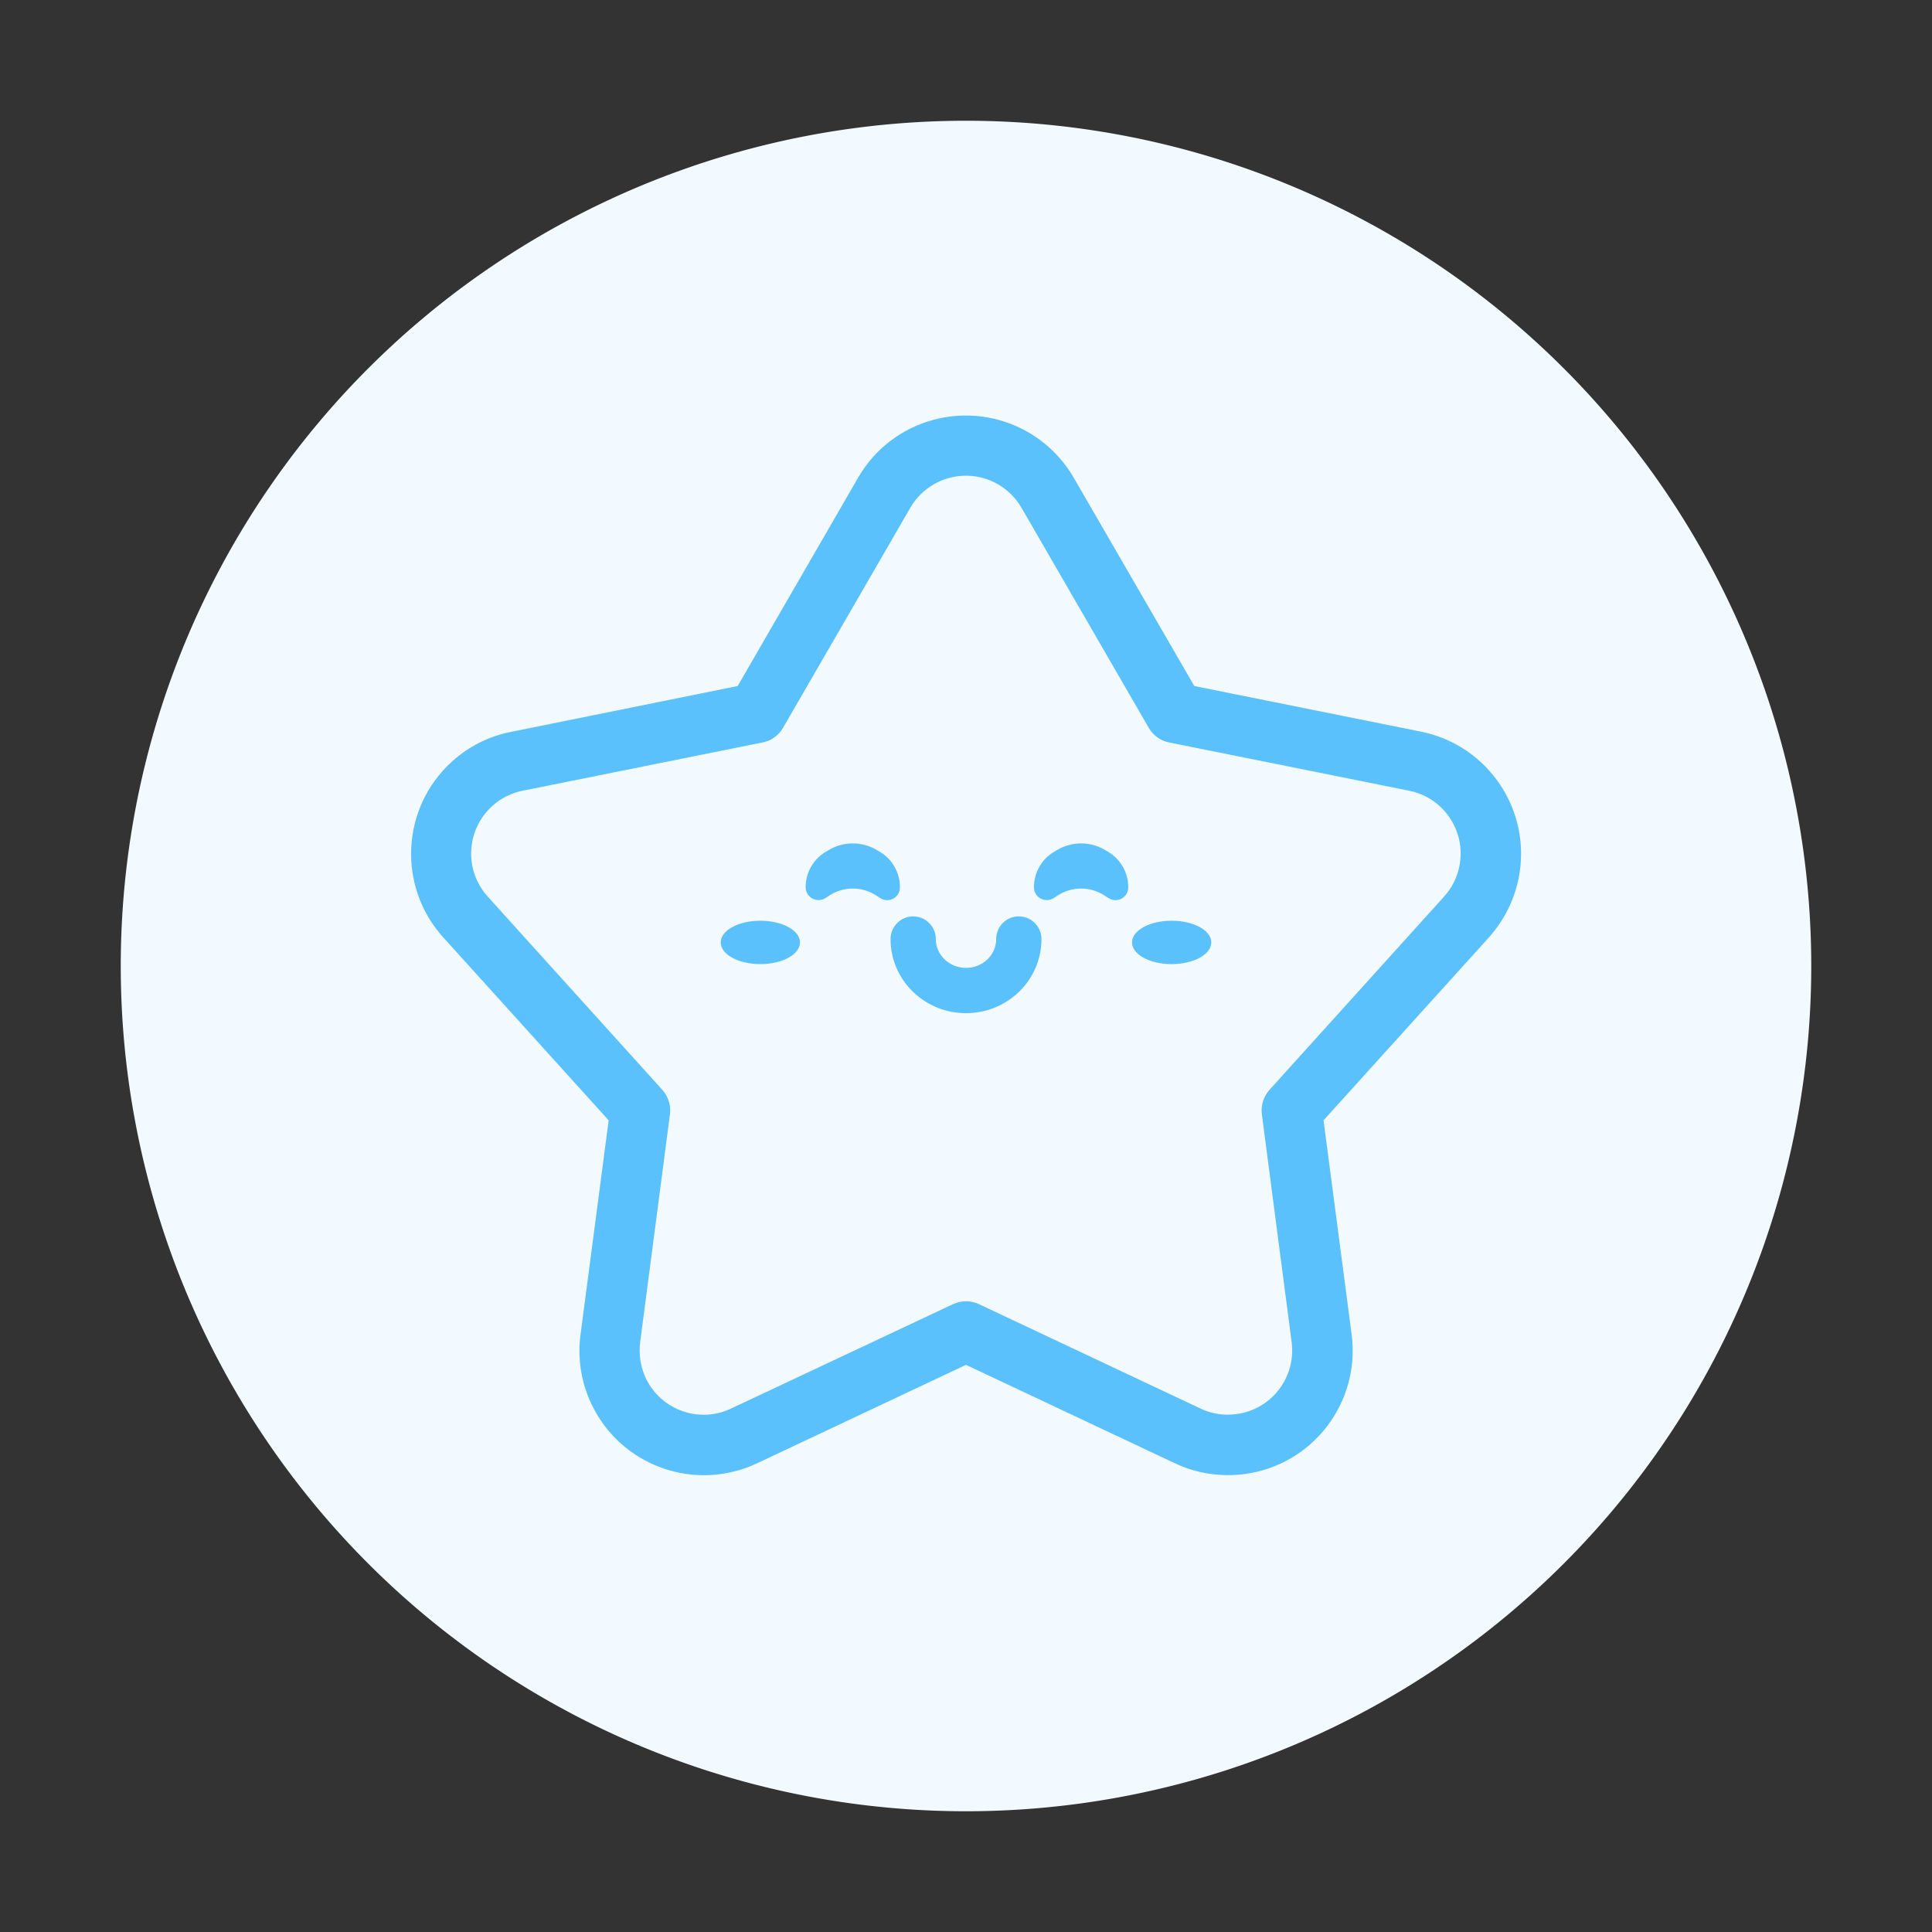 <?xml version="1.0" standalone="no"?><!DOCTYPE svg PUBLIC "-//W3C//DTD SVG 1.1//EN" "http://www.w3.org/Graphics/SVG/1.1/DTD/svg11.dtd"><svg t="1597232778302" class="icon" viewBox="0 0 1024 1024" version="1.1" xmlns="http://www.w3.org/2000/svg" p-id="1186" xmlns:xlink="http://www.w3.org/1999/xlink" width="200" height="200"><rect x="0" y="0" width="1024" height="1024" fill="#333333" stroke="none"/><defs><style type="text/css"></style></defs><path d="M512 512m-448 0a448 448 0 1 0 896 0 448 448 0 1 0-896 0Z" fill="#F2FAFF" p-id="1187"></path><path d="M505.2 691.2c4.3-2 9.3-2 13.6 0l117.6 55.4c5.9 2.8 12.4 3.8 18.9 2.9 18.6-2.4 31.7-19.5 29.3-38.1l-15.8-120.9c-0.6-4.6 0.9-9.3 4-12.8l92.6-102.5c4.1-4.5 6.9-10.1 8.1-16.1 3.7-18.4-8.2-36.3-26.6-40l-127.3-25.6c-4.5-0.9-8.4-3.7-10.7-7.7l-67.5-116.7c-3-5.2-7.3-9.4-12.4-12.4-16.3-9.4-37.1-3.8-46.5 12.4L415 385.8c-2.3 4-6.2 6.8-10.7 7.7L277 419.1c-6 1.2-11.6 4-16.1 8.1-13.9 12.6-15 34.1-2.4 48l92.6 102.5c3.1 3.5 4.6 8.2 4 12.8l-15.8 120.9c-0.8 6.5 0.2 13 2.9 18.9 8 17 28.3 24.3 45.2 16.3l117.8-55.4z m-104 84.4c-33 15.5-72.3 1.4-87.8-31.6-5.4-11.4-7.4-24.2-5.7-36.7l14.9-113.5-87.7-97c-24.4-27-22.3-68.8 4.7-93.2 8.8-8 19.6-13.4 31.3-15.7L391 363.6l63.8-110.4c18.2-31.6 58.6-42.3 90.2-24.1 10 5.8 18.3 14.1 24.1 24.1L633 363.6l120.2 24.2c35.7 7.2 58.9 42 51.7 77.7-2.3 11.6-7.8 22.4-15.7 31.3l-87.7 97 14.9 113.5c4.7 36.1-20.7 69.3-56.9 74-12.5 1.6-25.3-0.3-36.7-5.7L512 723.4l-110.8 52.2z m157.6-324.2c-6.7 3.9-10.8 11.1-10.8 18.9 0 1.3 0.4 2.6 1.1 3.7 2.1 3.1 6.3 4 9.4 2l2-1.3c7.6-5 17.4-5 25 0l2 1.3c1.1 0.7 2.4 1.1 3.7 1.1 3.8 0 6.8-3 6.8-6.8 0-7.8-4.1-15-10.8-18.9l-1.7-1c-7.7-4.5-17.3-4.5-25 0l-1.7 1z m-121 0c-6.7 3.9-10.8 11.1-10.8 18.9 0 1.3 0.4 2.6 1.1 3.7 2.1 3.1 6.3 4 9.4 2l2-1.3c7.6-5 17.4-5 25 0l2 1.3c1.1 0.7 2.4 1.1 3.7 1.1 3.8 0 6.8-3 6.8-6.8 0-7.8-4.1-15-10.8-18.9l-1.7-1c-7.7-4.5-17.3-4.5-25 0l-1.7 1z m90.2 46.3c0 8.4-7.1 15.3-16 15.3s-16-6.9-16-15.3c0-6.6-5.4-12-12-12s-12 5.4-12 12c0 21.8 18 39.3 40 39.3s40-17.5 40-39.3c0-6.6-5.4-12-12-12s-12 5.3-12 12z" fill="#5AC1FD" p-id="1188"></path><path d="M403 511c-11.6 0-21-5.1-21-11.5s9.4-11.5 21-11.5 21 5.1 21 11.5-9.4 11.5-21 11.5z m218 0c-11.6 0-21-5.1-21-11.5s9.4-11.5 21-11.5 21 5.1 21 11.5-9.4 11.5-21 11.5z" fill="#5AC1FD" p-id="1189"></path></svg>
